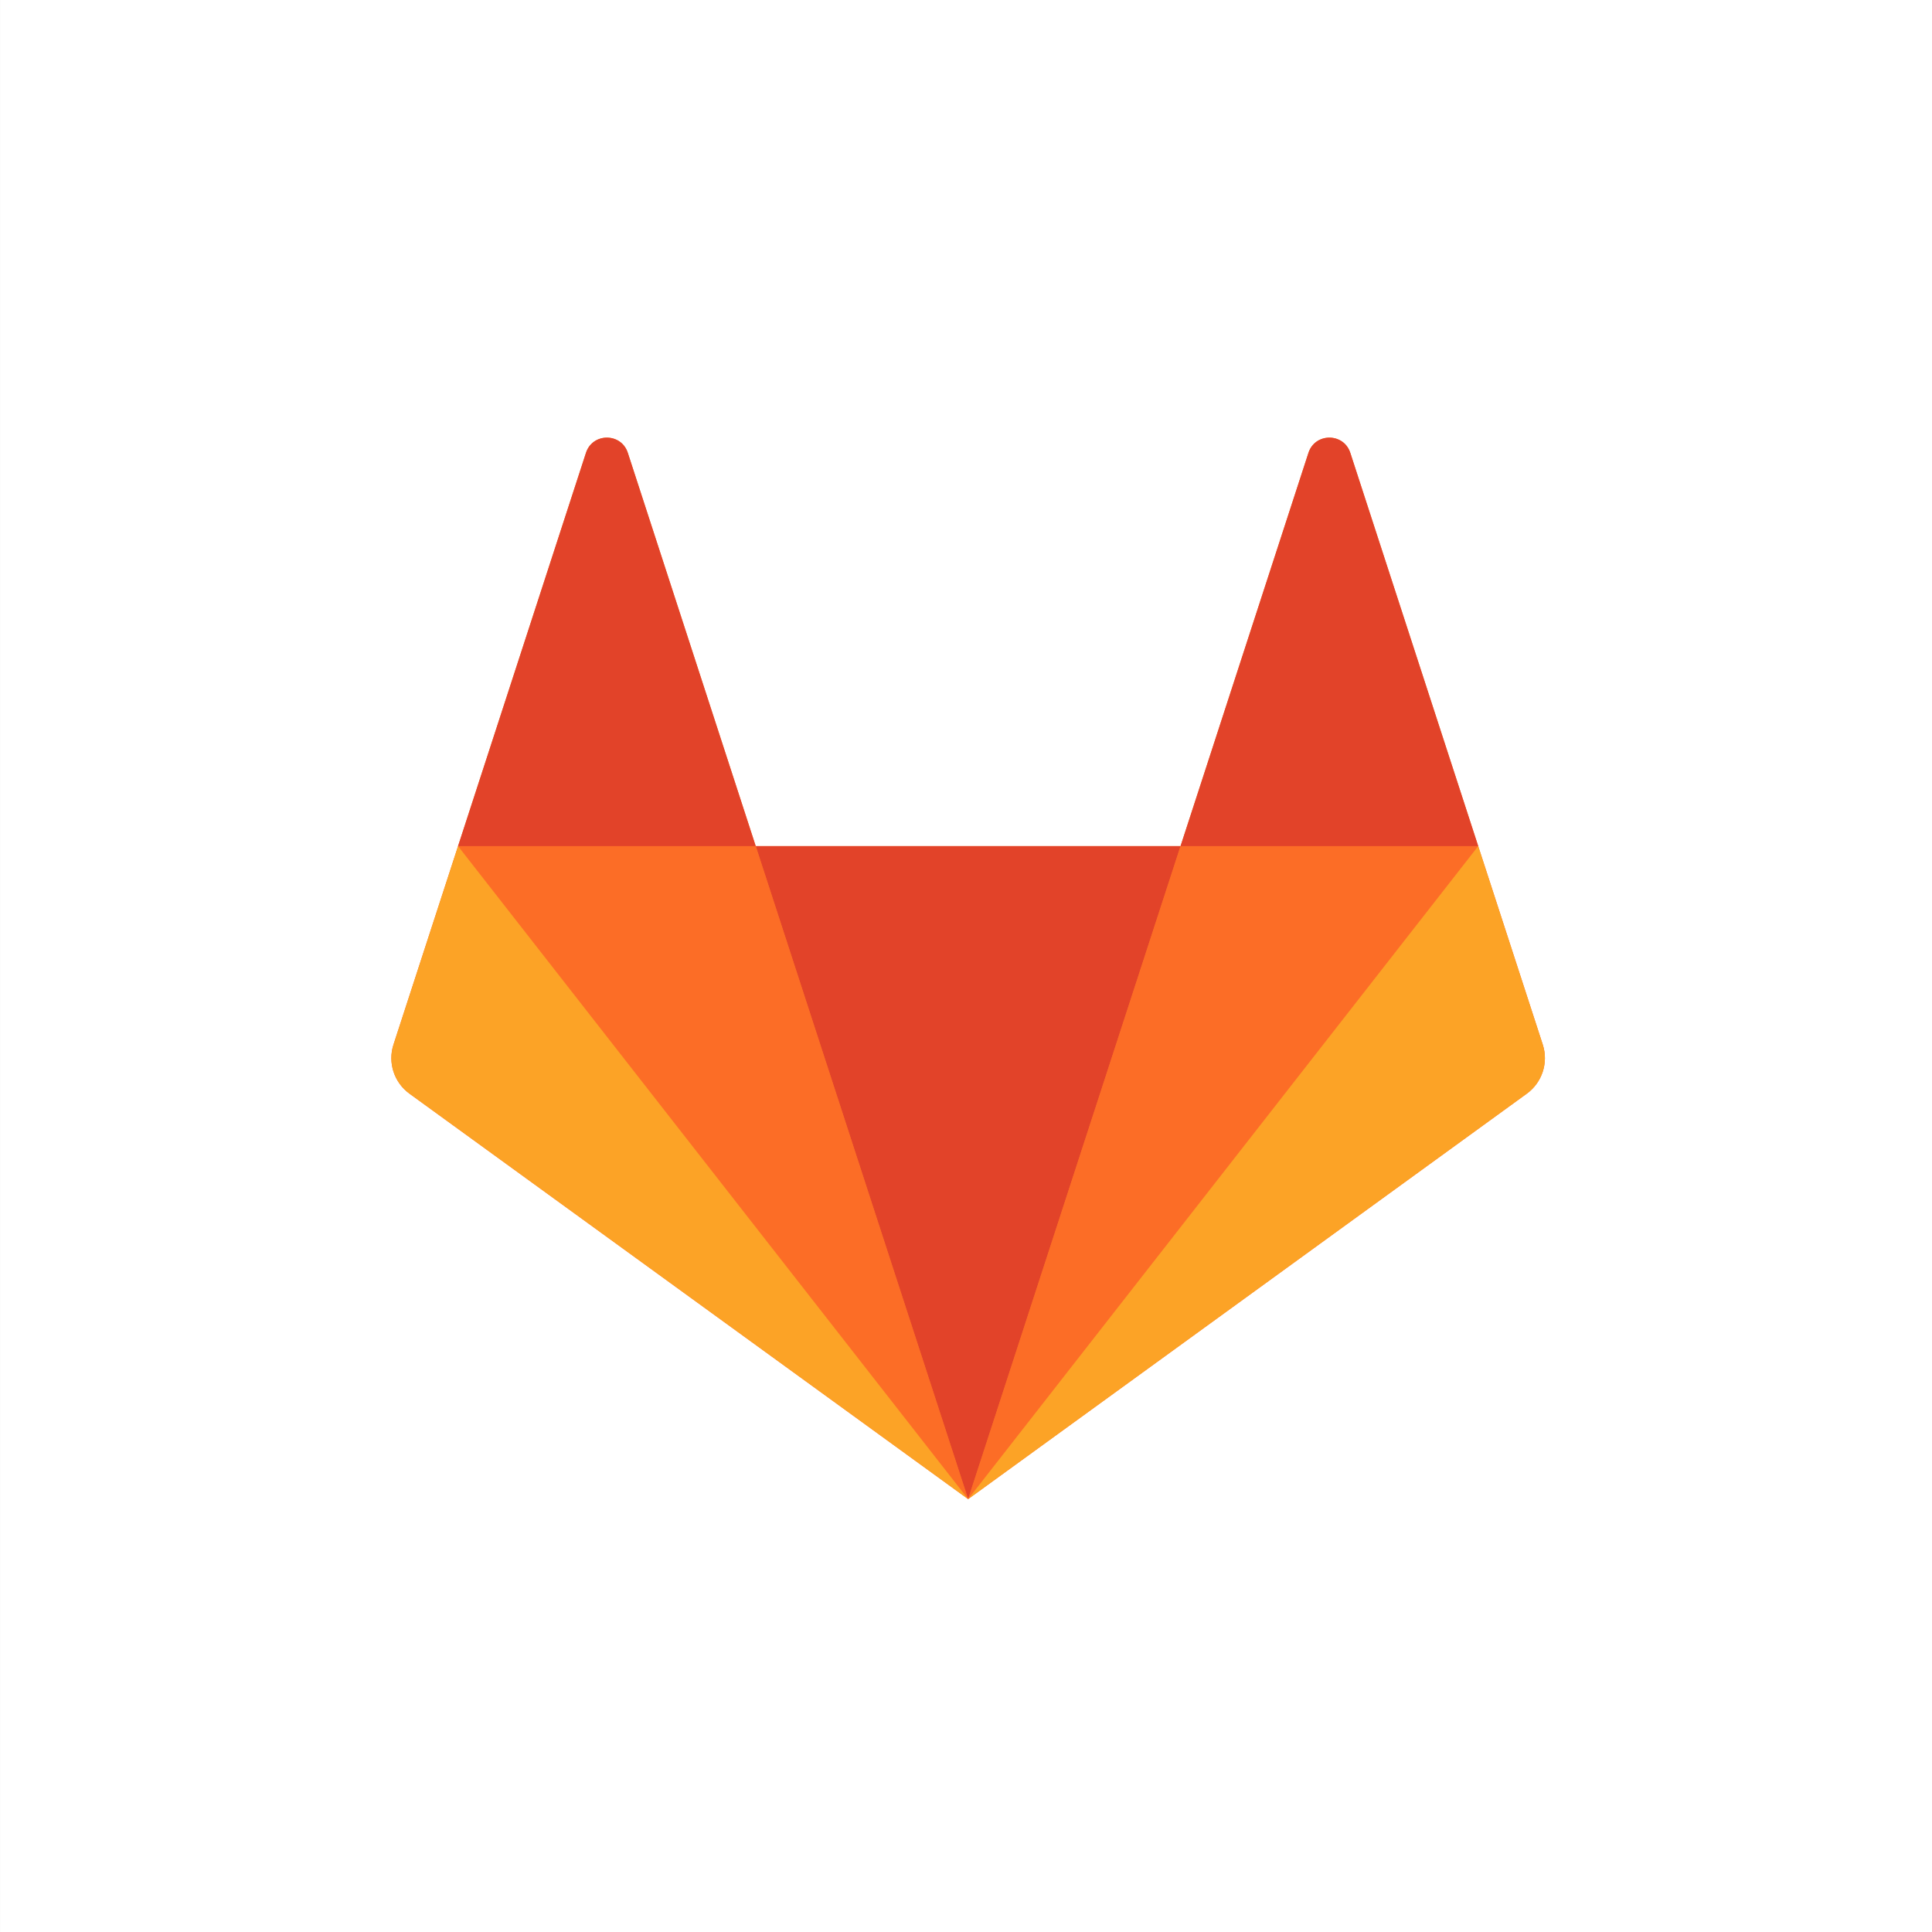 <?xml version="1.0" encoding="UTF-8"?>
<svg width="256px" height="256px" viewBox="0 0 256 256" version="1.1" xmlns="http://www.w3.org/2000/svg" xmlns:xlink="http://www.w3.org/1999/xlink">
    <rect x="0" y="0" width="256" height="256" fill="#333333" stroke="none"/>
    <!-- Generator: Sketch 49 (51002) - http://www.bohemiancoding.com/sketch -->
    <title>gitlab-status-stepicon</title>
    <desc>Created with Sketch.</desc>
    <defs></defs>
    <g id="New-Icons" stroke="none" stroke-width="1" fill="none" fill-rule="evenodd">
        <g id="Artboard">
            <g id="gitlab-status-stepicon" transform="translate(128.002, 128) rotate(-180) translate(-128.002, -128) translate(0.002, -0)">
                <rect id="Rectangle" fill="#FFFFFF" x="0" y="-2.84217094e-14" width="256" height="256"></rect>
                <g id="g44" transform="translate(51.165, 57.24)" fill="#FC6D26" fill-rule="nonzero">
                    <path d="M152.696,60.351 L144.143,86.645 L127.192,138.759 C126.32,141.44 122.522,141.44 121.65,138.759 L104.699,86.645 L48.41,86.645 L31.459,138.759 C30.587,141.44 26.789,141.44 25.917,138.759 L8.966,86.645 L0.413,60.351 C-0.367,57.952 0.488,55.325 2.53,53.843 L76.554,0.119 L150.579,53.843 C152.621,55.325 153.476,57.952 152.696,60.351" id="path46"></path>
                </g>
                <g id="g48" transform="translate(99.477, 57.36)" fill="#E24329" fill-rule="nonzero">
                    <polygon id="path50" points="28.242 0 28.242 0 56.387 86.526 0.098 86.526"></polygon>
                </g>
                <g id="g56" transform="translate(59.855, 57.36)" fill="#FC6D26" fill-rule="nonzero">
                    <polygon id="path58" points="67.865 0 39.72 86.525 0.276 86.525"></polygon>
                </g>
                <g id="g64" transform="translate(51.027, 57.079)" fill="#FCA326" fill-rule="nonzero">
                    <path d="M9.104,86.806 L0.551,60.511 C-0.229,58.113 0.625,55.486 2.668,54.004 L76.692,0.281 L9.104,86.806 Z" id="path66"></path>
                </g>
                <g id="g72" transform="translate(60.131, 143.885)" fill="#E24329" fill-rule="nonzero">
                    <path d="M0,0 L39.444,0 L22.493,52.114 C21.62,54.795 17.823,54.795 16.951,52.114 L0,0 Z" id="path74"></path>
                </g>
                <g id="g76" transform="translate(127.72, 57.36)" fill="#FC6D26" fill-rule="nonzero">
                    <polygon id="path78" points="0 0 28.144 86.525 67.588 86.525"></polygon>
                </g>
                <g id="g80" transform="translate(127.443, 57.079)" fill="#FCA326" fill-rule="nonzero">
                    <path d="M67.865,86.806 L76.418,60.511 C77.198,58.113 76.343,55.486 74.301,54.004 L0.276,0.281 L67.865,86.806 Z" id="path82"></path>
                </g>
                <g id="g84" transform="translate(155.582, 143.885)" fill="#E24329" fill-rule="nonzero">
                    <path d="M39.726,0 L0.282,0 L17.233,52.114 C18.105,54.795 21.903,54.795 22.775,52.114 L39.726,0 Z" id="path86"></path>
                </g>
            </g>
        </g>
    </g>
</svg>